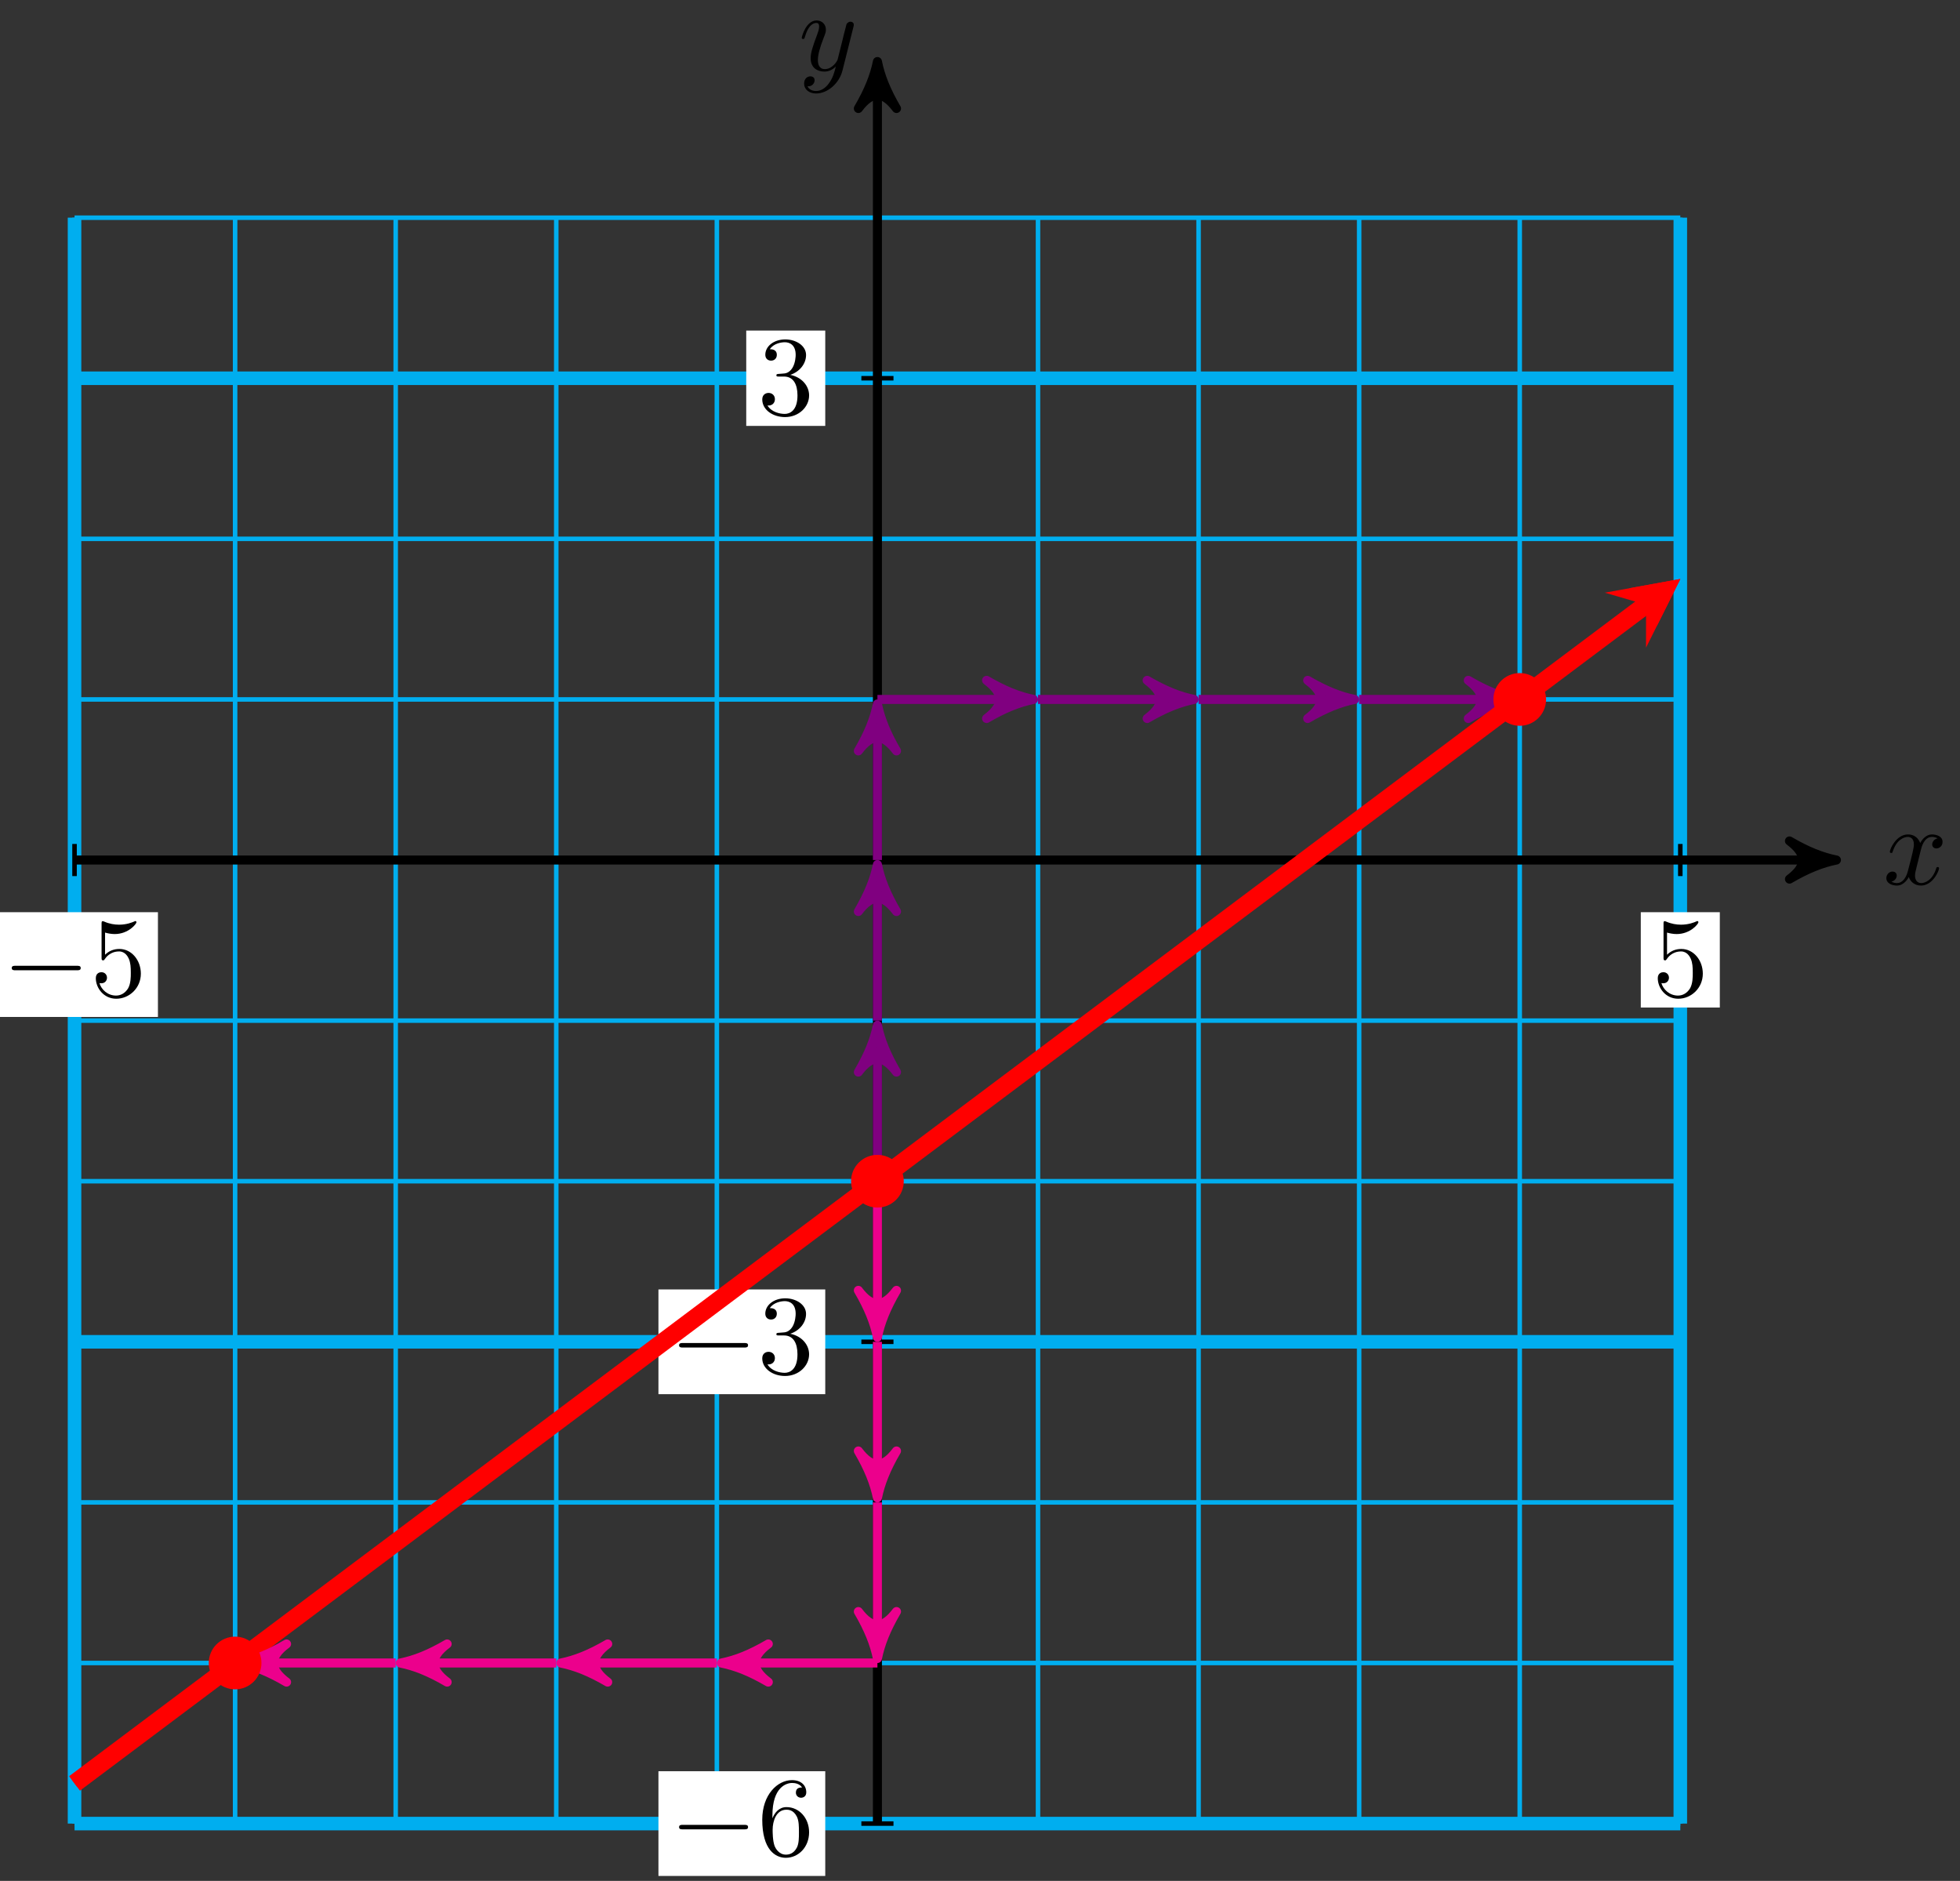 <svg xmlns="http://www.w3.org/2000/svg" xmlns:xlink="http://www.w3.org/1999/xlink" version="1.1" width="173" height="166" viewBox="0 0 173 166">
<rect x="0" y="0" width="173" height="166" fill="#333333" stroke="none"/>
<defs>
<path id="font_1_1" d="M.659 .23C.676 .23 .694 .23 .694 .25 .694 .27 .676 .27 .659 .27H.118C.101 .27 .083 .27 .083 .25 .083 .23 .101 .23 .118 .23H.659Z"/>
<path id="font_2_2" d="M.449 .2C.449 .319 .367 .419 .259 .419 .211 .419 .168 .403 .132 .368V.564C.152 .558 .185 .551 .217 .551 .34 .551 .41 .642 .41 .655 .41 .661 .407 .666 .4 .666 .399 .666 .397 .666 .392 .663 .372 .654 .323 .634 .256 .634 .216 .634 .17 .641 .123 .662 .115 .665 .113 .665 .111 .665 .101 .665 .101 .657 .101 .641V.344C.101 .326 .101 .318 .115 .318 .122 .318 .124 .321 .128 .327 .139 .343 .176 .397 .257 .397 .309 .397 .334 .351 .342 .333 .358 .296 .36 .257 .36 .207 .36 .172 .36 .112 .336 .07 .312 .031 .275 .006 .229 .006 .156 .006 .099 .058 .082 .117 .085 .116 .088 .115 .099 .115 .132 .115 .149 .14 .149 .164 .149 .188 .132 .213 .099 .213 .085 .213 .05 .206 .05 .16 .05 .074 .119-.022 .231-.022 .347-.022 .449 .073 .449 .2Z"/>
<path id="font_2_3" d="M.132 .328V.352C.132 .605 .256 .641 .307 .641 .331 .641 .373 .635 .395 .601 .38 .601 .34 .601 .34 .556 .34 .525 .364 .51 .386 .51 .402 .51 .432 .519 .432 .558 .432 .618 .388 .666 .305 .666 .177 .666 .042 .537 .042 .316 .042 .049 .158-.022 .251-.022 .362-.022 .457 .072 .457 .204 .457 .331 .368 .427 .257 .427 .189 .427 .152 .376 .132 .328M.251 .006C.188 .006 .158 .066 .152 .081 .134 .128 .134 .208 .134 .226 .134 .304 .166 .404 .256 .404 .272 .404 .318 .404 .349 .342 .367 .305 .367 .254 .367 .205 .367 .157 .367 .107 .35 .071 .32 .011 .274 .006 .251 .006Z"/>
<path id="font_2_1" d="M.29 .352C.372 .379 .43 .449 .43 .528 .43 .61 .342 .666 .246 .666 .145 .666 .069 .606 .069 .53 .069 .497 .091 .478 .12 .478 .151 .478 .171 .5 .171 .529 .171 .579 .124 .579 .109 .579 .14 .628 .206 .641 .242 .641 .283 .641 .338 .619 .338 .529 .338 .517 .336 .459 .31 .415 .28 .367 .246 .364 .221 .363 .213 .362 .189 .36 .182 .36 .174 .359 .167 .358 .167 .348 .167 .337 .174 .337 .191 .337H.235C.317 .337 .354 .269 .354 .17 .354 .034 .285 .006 .241 .006 .198 .006 .123 .022 .088 .081 .123 .076 .154 .098 .154 .136 .154 .172 .127 .192 .098 .192 .074 .192 .042 .178 .042 .134 .042 .043 .135-.022 .244-.022 .366-.022 .457 .068 .457 .17 .457 .253 .394 .331 .29 .352Z"/>
<path id="font_3_1" d="M.334 .302C.34 .328 .363 .42 .433 .42 .438 .42 .462 .42 .483 .407 .455 .402 .435 .377 .435 .353 .435 .337 .446 .318 .473 .318 .495 .318 .527 .336 .527 .376 .527 .428 .468 .442 .434 .442 .376 .442 .341 .389 .329 .366 .304 .432 .25 .442 .221 .442 .117 .442 .06 .313 .06 .288 .06 .278 .07 .278 .072 .278 .08 .278 .083 .28 .085 .289 .119 .395 .185 .42 .219 .42 .238 .42 .273 .411 .273 .353 .273 .322 .256 .255 .219 .115 .203 .053 .168 .011 .124 .011 .118 .011 .095 .011 .074 .024 .099 .029 .121 .05 .121 .078 .121 .105 .099 .113 .084 .113 .054 .113 .029 .087 .029 .055 .029 .009 .079-.011 .123-.011 .189-.011 .225 .059 .228 .065 .24 .028 .276-.011 .336-.011 .439-.011 .496 .118 .496 .143 .496 .153 .487 .153 .484 .153 .475 .153 .473 .149 .471 .142 .438 .035 .37 .011 .338 .011 .299 .011 .283 .043 .283 .077 .283 .099 .289 .121 .3 .165L.334 .302Z"/>
<path id="font_3_2" d="M.486 .381C.49 .395 .49 .397 .49 .404 .49 .422 .476 .431 .461 .431 .451 .431 .435 .425 .426 .41 .424 .405 .416 .374 .412 .356 .405 .33 .398 .303 .392 .276L.347 .096C.343 .081 .3 .011 .234 .011 .183 .011 .172 .055 .172 .092 .172 .138 .189 .2 .223 .288 .239 .329 .243 .34 .243 .36 .243 .405 .211 .442 .161 .442 .066 .442 .029 .297 .029 .288 .029 .278 .039 .278 .041 .278 .051 .278 .052 .28 .057 .296 .084 .39 .124 .42 .158 .42 .166 .42 .183 .42 .183 .388 .183 .363 .173 .337 .166 .318 .126 .212 .108 .155 .108 .108 .108 .019 .171-.011 .23-.011 .269-.011 .303 .006 .331 .034 .318-.018 .306-.067 .266-.12 .24-.154 .202-.183 .156-.183 .142-.183 .097-.18 .08-.141 .096-.141 .109-.141 .123-.129 .133-.12 .143-.107 .143-.088 .143-.057 .116-.053 .106-.053 .083-.053 .05-.069 .05-.118 .05-.168 .094-.205 .156-.205 .259-.205 .362-.114 .39-.001L.486 .381Z"/>
</defs>
<path transform="matrix(1,0,0,-1,77.446,75.903)" stroke-width=".399" stroke-linecap="butt" stroke-miterlimit="10" stroke-linejoin="miter" fill="none" stroke="#00aeef" d="M-70.867-85.04H70.867M-70.867-70.867H70.867M-70.867-56.694H70.867M-70.867-42.52H70.867M-70.867-28.347H70.867M-70.867-14.173H70.867M-70.867 0H70.867M-70.867 14.173H70.867M-70.867 28.347H70.867M-70.867 42.52H70.867M-70.867 56.689H70.867M-70.867-85.04V56.694M-56.694-85.04V56.694M-42.52-85.04V56.694M-28.347-85.04V56.694M-14.173-85.04V56.694M0-85.04V56.694M14.173-85.04V56.694M28.347-85.04V56.694M42.52-85.04V56.694M56.694-85.04V56.694M70.862-85.04V56.694M70.867 56.694"/>
<path transform="matrix(1,0,0,-1,77.446,75.903)" stroke-width="1.196" stroke-linecap="butt" stroke-miterlimit="10" stroke-linejoin="miter" fill="none" stroke="#00aeef" d="M-70.867-85.04V56.694"/>
<path transform="matrix(1,0,0,-1,77.446,75.903)" stroke-width=".399" stroke-linecap="butt" stroke-miterlimit="10" stroke-linejoin="miter" fill="none" stroke="#000000" d="M-70.867 1.417V-1.417"/>
<path transform="matrix(1,0,0,-1,77.446,75.903)" d="M-78.228-13.849H-63.506V-4.605H-78.228Z" fill="#ffffff"/>
<use data-text="&#x2212;" xlink:href="#font_1_1" transform="matrix(9.963,0,0,-9.963,.21,87.926)"/>
<use data-text="5" xlink:href="#font_2_2" transform="matrix(9.963,0,0,-9.963,7.959,87.926)"/>
<path transform="matrix(1,0,0,-1,77.446,75.903)" stroke-width="1.196" stroke-linecap="butt" stroke-miterlimit="10" stroke-linejoin="miter" fill="none" stroke="#00aeef" d="M70.867-85.04V56.694"/>
<path transform="matrix(1,0,0,-1,77.446,75.903)" stroke-width=".399" stroke-linecap="butt" stroke-miterlimit="10" stroke-linejoin="miter" fill="none" stroke="#000000" d="M70.867 1.417V-1.417"/>
<path transform="matrix(1,0,0,-1,77.446,75.903)" d="M67.38-13.018H74.354V-4.605H67.38Z" fill="#ffffff"/>
<use data-text="5" xlink:href="#font_2_2" transform="matrix(9.963,0,0,-9.963,145.826,87.926)"/>
<path transform="matrix(1,0,0,-1,77.446,75.903)" stroke-width="1.196" stroke-linecap="butt" stroke-miterlimit="10" stroke-linejoin="miter" fill="none" stroke="#00aeef" d="M-70.867-85.04H70.867"/>
<path transform="matrix(1,0,0,-1,77.446,75.903)" stroke-width=".399" stroke-linecap="butt" stroke-miterlimit="10" stroke-linejoin="miter" fill="none" stroke="#000000" d="M1.417-85.04H-1.417"/>
<path transform="matrix(1,0,0,-1,77.446,75.903)" d="M-19.328-89.662H-4.605V-80.419H-19.328Z" fill="#ffffff"/>
<use data-text="&#x2212;" xlink:href="#font_1_1" transform="matrix(9.963,0,0,-9.963,59.113,163.744)"/>
<use data-text="6" xlink:href="#font_2_3" transform="matrix(9.963,0,0,-9.963,66.862,163.744)"/>
<path transform="matrix(1,0,0,-1,77.446,75.903)" stroke-width="1.196" stroke-linecap="butt" stroke-miterlimit="10" stroke-linejoin="miter" fill="none" stroke="#00aeef" d="M-70.867-42.52H70.867"/>
<path transform="matrix(1,0,0,-1,77.446,75.903)" stroke-width=".399" stroke-linecap="butt" stroke-miterlimit="10" stroke-linejoin="miter" fill="none" stroke="#000000" d="M1.417-42.52H-1.417"/>
<path transform="matrix(1,0,0,-1,77.446,75.903)" d="M-19.328-47.142H-4.605V-37.899H-19.328Z" fill="#ffffff"/>
<use data-text="&#x2212;" xlink:href="#font_1_1" transform="matrix(9.963,0,0,-9.963,59.113,121.22)"/>
<use data-text="3" xlink:href="#font_2_1" transform="matrix(9.963,0,0,-9.963,66.862,121.22)"/>
<path transform="matrix(1,0,0,-1,77.446,75.903)" stroke-width="1.196" stroke-linecap="butt" stroke-miterlimit="10" stroke-linejoin="miter" fill="none" stroke="#00aeef" d="M-70.867 42.52H70.867"/>
<path transform="matrix(1,0,0,-1,77.446,75.903)" stroke-width=".399" stroke-linecap="butt" stroke-miterlimit="10" stroke-linejoin="miter" fill="none" stroke="#000000" d="M1.417 42.52H-1.417"/>
<path transform="matrix(1,0,0,-1,77.446,75.903)" d="M-11.579 38.314H-4.605V46.727H-11.579Z" fill="#ffffff"/>
<use data-text="3" xlink:href="#font_2_1" transform="matrix(9.963,0,0,-9.963,66.863,36.591)"/>
<path transform="matrix(1,0,0,-1,77.446,75.903)" stroke-width=".797" stroke-linecap="butt" stroke-miterlimit="10" stroke-linejoin="miter" fill="none" stroke="#000000" d="M-70.867 0H83.606"/>
<path transform="matrix(1,0,0,-1,161.056,75.903)" d="M1.036 0C-.259 .259-1.554 .777-3.108 1.684-1.554 .518-1.554-.518-3.108-1.684-1.554-.777-.259-.259 1.036 0Z"/>
<path transform="matrix(1,0,0,-1,161.056,75.903)" stroke-width=".797" stroke-linecap="butt" stroke-linejoin="round" fill="none" stroke="#000000" d="M1.036 0C-.259 .259-1.554 .777-3.108 1.684-1.554 .518-1.554-.518-3.108-1.684-1.554-.777-.259-.259 1.036 0Z"/>
<use data-text="x" xlink:href="#font_3_1" transform="matrix(9.963,0,0,-9.963,166.21,78.048)"/>
<path transform="matrix(1,0,0,-1,77.446,75.903)" stroke-width=".797" stroke-linecap="butt" stroke-miterlimit="10" stroke-linejoin="miter" fill="none" stroke="#000000" d="M0-85.04V69.432"/>
<path transform="matrix(0,-1,-1,-0,77.446,6.467)" d="M1.036 0C-.259 .259-1.554 .777-3.108 1.684-1.554 .518-1.554-.518-3.108-1.684-1.554-.777-.259-.259 1.036 0Z"/>
<path transform="matrix(0,-1,-1,-0,77.446,6.467)" stroke-width=".797" stroke-linecap="butt" stroke-linejoin="round" fill="none" stroke="#000000" d="M1.036 0C-.259 .259-1.554 .777-3.108 1.684-1.554 .518-1.554-.518-3.108-1.684-1.554-.777-.259-.259 1.036 0Z"/>
<use data-text="y" xlink:href="#font_3_2" transform="matrix(9.963,0,0,-9.963,70.477,6.209)"/>
<path transform="matrix(1,0,0,-1,77.446,75.903)" stroke-width=".797" stroke-linecap="butt" stroke-miterlimit="10" stroke-linejoin="miter" fill="none" stroke="#ff0000" d="M-70.867-81.497 68.795 23.249"/>
<path transform="matrix(.8,-.6,-.6,-.8,146.245,52.653)" d="M2.59 0-1.554 2.072 0 0-1.554-2.072" fill="#ff0000"/>
<path transform="matrix(1,0,0,-1,77.446,75.903)" stroke-width=".797" stroke-linecap="butt" stroke-miterlimit="10" stroke-linejoin="miter" fill="none" stroke="#800080" d="M0-28.347V-15.608"/>
<path transform="matrix(0,-1,-1,-0,77.446,91.512)" d="M1.036 0C-.259 .259-1.554 .777-3.108 1.684-1.554 .518-1.554-.518-3.108-1.684-1.554-.777-.259-.259 1.036 0Z" fill="#800080"/>
<path transform="matrix(0,-1,-1,-0,77.446,91.512)" stroke-width=".797" stroke-linecap="butt" stroke-linejoin="round" fill="none" stroke="#800080" d="M1.036 0C-.259 .259-1.554 .777-3.108 1.684-1.554 .518-1.554-.518-3.108-1.684-1.554-.777-.259-.259 1.036 0Z"/>
<path transform="matrix(1,0,0,-1,77.446,75.903)" stroke-width=".797" stroke-linecap="butt" stroke-miterlimit="10" stroke-linejoin="miter" fill="none" stroke="#800080" d="M0-14.173V-1.435"/>
<path transform="matrix(0,-1,-1,-0,77.446,77.338)" d="M1.036 0C-.259 .259-1.554 .777-3.108 1.684-1.554 .518-1.554-.518-3.108-1.684-1.554-.777-.259-.259 1.036 0Z" fill="#800080"/>
<path transform="matrix(0,-1,-1,-0,77.446,77.338)" stroke-width=".797" stroke-linecap="butt" stroke-linejoin="round" fill="none" stroke="#800080" d="M1.036 0C-.259 .259-1.554 .777-3.108 1.684-1.554 .518-1.554-.518-3.108-1.684-1.554-.777-.259-.259 1.036 0Z"/>
<path transform="matrix(1,0,0,-1,77.446,75.903)" stroke-width=".797" stroke-linecap="butt" stroke-miterlimit="10" stroke-linejoin="miter" fill="none" stroke="#800080" d="M0 0V12.739"/>
<path transform="matrix(0,-1,-1,-0,77.446,63.164)" d="M1.036 0C-.259 .259-1.554 .777-3.108 1.684-1.554 .518-1.554-.518-3.108-1.684-1.554-.777-.259-.259 1.036 0Z" fill="#800080"/>
<path transform="matrix(0,-1,-1,-0,77.446,63.164)" stroke-width=".797" stroke-linecap="butt" stroke-linejoin="round" fill="none" stroke="#800080" d="M1.036 0C-.259 .259-1.554 .777-3.108 1.684-1.554 .518-1.554-.518-3.108-1.684-1.554-.777-.259-.259 1.036 0Z"/>
<path transform="matrix(1,0,0,-1,77.446,75.903)" stroke-width=".797" stroke-linecap="butt" stroke-miterlimit="10" stroke-linejoin="miter" fill="none" stroke="#800080" d="M0 14.173H12.739"/>
<path transform="matrix(1,0,0,-1,90.186,61.729)" d="M1.036 0C-.259 .259-1.554 .777-3.108 1.684-1.554 .518-1.554-.518-3.108-1.684-1.554-.777-.259-.259 1.036 0Z" fill="#800080"/>
<path transform="matrix(1,0,0,-1,90.186,61.729)" stroke-width=".797" stroke-linecap="butt" stroke-linejoin="round" fill="none" stroke="#800080" d="M1.036 0C-.259 .259-1.554 .777-3.108 1.684-1.554 .518-1.554-.518-3.108-1.684-1.554-.777-.259-.259 1.036 0Z"/>
<path transform="matrix(1,0,0,-1,77.446,75.903)" stroke-width=".797" stroke-linecap="butt" stroke-miterlimit="10" stroke-linejoin="miter" fill="none" stroke="#800080" d="M14.173 14.173H26.912"/>
<path transform="matrix(1,0,0,-1,104.36,61.729)" d="M1.036 0C-.259 .259-1.554 .777-3.108 1.684-1.554 .518-1.554-.518-3.108-1.684-1.554-.777-.259-.259 1.036 0Z" fill="#800080"/>
<path transform="matrix(1,0,0,-1,104.36,61.729)" stroke-width=".797" stroke-linecap="butt" stroke-linejoin="round" fill="none" stroke="#800080" d="M1.036 0C-.259 .259-1.554 .777-3.108 1.684-1.554 .518-1.554-.518-3.108-1.684-1.554-.777-.259-.259 1.036 0Z"/>
<path transform="matrix(1,0,0,-1,77.446,75.903)" stroke-width=".797" stroke-linecap="butt" stroke-miterlimit="10" stroke-linejoin="miter" fill="none" stroke="#800080" d="M28.347 14.173H41.086"/>
<path transform="matrix(1,0,0,-1,118.534,61.729)" d="M1.036 0C-.259 .259-1.554 .777-3.108 1.684-1.554 .518-1.554-.518-3.108-1.684-1.554-.777-.259-.259 1.036 0Z" fill="#800080"/>
<path transform="matrix(1,0,0,-1,118.534,61.729)" stroke-width=".797" stroke-linecap="butt" stroke-linejoin="round" fill="none" stroke="#800080" d="M1.036 0C-.259 .259-1.554 .777-3.108 1.684-1.554 .518-1.554-.518-3.108-1.684-1.554-.777-.259-.259 1.036 0Z"/>
<path transform="matrix(1,0,0,-1,77.446,75.903)" stroke-width=".797" stroke-linecap="butt" stroke-miterlimit="10" stroke-linejoin="miter" fill="none" stroke="#800080" d="M42.52 14.173H55.259"/>
<path transform="matrix(1,0,0,-1,132.708,61.729)" d="M1.036 0C-.259 .259-1.554 .777-3.108 1.684-1.554 .518-1.554-.518-3.108-1.684-1.554-.777-.259-.259 1.036 0Z" fill="#800080"/>
<path transform="matrix(1,0,0,-1,132.708,61.729)" stroke-width=".797" stroke-linecap="butt" stroke-linejoin="round" fill="none" stroke="#800080" d="M1.036 0C-.259 .259-1.554 .777-3.108 1.684-1.554 .518-1.554-.518-3.108-1.684-1.554-.777-.259-.259 1.036 0Z"/>
<path transform="matrix(1,0,0,-1,77.446,75.903)" stroke-width="1.594" stroke-linecap="butt" stroke-miterlimit="10" stroke-linejoin="miter" fill="none" stroke="#ff0000" d="M-70.867-81.497 67.838 22.532"/>
<path transform="matrix(.8,-.6,-.6,-.8,145.288,53.37)" d="M3.786 0-2.271 3.029 0 0-2.271-3.029" fill="#ff0000"/>
<path transform="matrix(1,0,0,-1,77.446,75.903)" stroke-width=".797" stroke-linecap="butt" stroke-miterlimit="10" stroke-linejoin="miter" fill="none" stroke="#ec008c" d="M0-28.347V-41.086"/>
<path transform="matrix(0,1,1,0,77.446,116.991)" d="M1.036 0C-.259 .259-1.554 .777-3.108 1.684-1.554 .518-1.554-.518-3.108-1.684-1.554-.777-.259-.259 1.036 0Z" fill="#ec008c"/>
<path transform="matrix(0,1,1,0,77.446,116.991)" stroke-width=".797" stroke-linecap="butt" stroke-linejoin="round" fill="none" stroke="#ec008c" d="M1.036 0C-.259 .259-1.554 .777-3.108 1.684-1.554 .518-1.554-.518-3.108-1.684-1.554-.777-.259-.259 1.036 0Z"/>
<path transform="matrix(1,0,0,-1,77.446,75.903)" stroke-width=".797" stroke-linecap="butt" stroke-miterlimit="10" stroke-linejoin="miter" fill="none" stroke="#ec008c" d="M0-42.52V-55.259"/>
<path transform="matrix(0,1,1,0,77.446,131.165)" d="M1.036 0C-.259 .259-1.554 .777-3.108 1.684-1.554 .518-1.554-.518-3.108-1.684-1.554-.777-.259-.259 1.036 0Z" fill="#ec008c"/>
<path transform="matrix(0,1,1,0,77.446,131.165)" stroke-width=".797" stroke-linecap="butt" stroke-linejoin="round" fill="none" stroke="#ec008c" d="M1.036 0C-.259 .259-1.554 .777-3.108 1.684-1.554 .518-1.554-.518-3.108-1.684-1.554-.777-.259-.259 1.036 0Z"/>
<path transform="matrix(1,0,0,-1,77.446,75.903)" stroke-width=".797" stroke-linecap="butt" stroke-miterlimit="10" stroke-linejoin="miter" fill="none" stroke="#ec008c" d="M0-56.694V-69.432"/>
<path transform="matrix(0,1,1,0,77.446,145.339)" d="M1.036 0C-.259 .259-1.554 .777-3.108 1.684-1.554 .518-1.554-.518-3.108-1.684-1.554-.777-.259-.259 1.036 0Z" fill="#ec008c"/>
<path transform="matrix(0,1,1,0,77.446,145.339)" stroke-width=".797" stroke-linecap="butt" stroke-linejoin="round" fill="none" stroke="#ec008c" d="M1.036 0C-.259 .259-1.554 .777-3.108 1.684-1.554 .518-1.554-.518-3.108-1.684-1.554-.777-.259-.259 1.036 0Z"/>
<path transform="matrix(1,0,0,-1,77.446,75.903)" stroke-width=".797" stroke-linecap="butt" stroke-miterlimit="10" stroke-linejoin="miter" fill="none" stroke="#ec008c" d="M0-70.867H-12.739"/>
<path transform="matrix(-1,-0,0,1,64.707,146.774)" d="M1.036 0C-.259 .259-1.554 .777-3.108 1.684-1.554 .518-1.554-.518-3.108-1.684-1.554-.777-.259-.259 1.036 0Z" fill="#ec008c"/>
<path transform="matrix(-1,-0,0,1,64.707,146.774)" stroke-width=".797" stroke-linecap="butt" stroke-linejoin="round" fill="none" stroke="#ec008c" d="M1.036 0C-.259 .259-1.554 .777-3.108 1.684-1.554 .518-1.554-.518-3.108-1.684-1.554-.777-.259-.259 1.036 0Z"/>
<path transform="matrix(1,0,0,-1,77.446,75.903)" stroke-width=".797" stroke-linecap="butt" stroke-miterlimit="10" stroke-linejoin="miter" fill="none" stroke="#ec008c" d="M-14.173-70.867H-26.912"/>
<path transform="matrix(-1,-0,0,1,50.533,146.774)" d="M1.036 0C-.259 .259-1.554 .777-3.108 1.684-1.554 .518-1.554-.518-3.108-1.684-1.554-.777-.259-.259 1.036 0Z" fill="#ec008c"/>
<path transform="matrix(-1,-0,0,1,50.533,146.774)" stroke-width=".797" stroke-linecap="butt" stroke-linejoin="round" fill="none" stroke="#ec008c" d="M1.036 0C-.259 .259-1.554 .777-3.108 1.684-1.554 .518-1.554-.518-3.108-1.684-1.554-.777-.259-.259 1.036 0Z"/>
<path transform="matrix(1,0,0,-1,77.446,75.903)" stroke-width=".797" stroke-linecap="butt" stroke-miterlimit="10" stroke-linejoin="miter" fill="none" stroke="#ec008c" d="M-28.347-70.867H-41.086"/>
<path transform="matrix(-1,-0,0,1,36.359,146.774)" d="M1.036 0C-.259 .259-1.554 .777-3.108 1.684-1.554 .518-1.554-.518-3.108-1.684-1.554-.777-.259-.259 1.036 0Z" fill="#ec008c"/>
<path transform="matrix(-1,-0,0,1,36.359,146.774)" stroke-width=".797" stroke-linecap="butt" stroke-linejoin="round" fill="none" stroke="#ec008c" d="M1.036 0C-.259 .259-1.554 .777-3.108 1.684-1.554 .518-1.554-.518-3.108-1.684-1.554-.777-.259-.259 1.036 0Z"/>
<path transform="matrix(1,0,0,-1,77.446,75.903)" stroke-width=".797" stroke-linecap="butt" stroke-miterlimit="10" stroke-linejoin="miter" fill="none" stroke="#ec008c" d="M-42.52-70.867H-55.259"/>
<path transform="matrix(-1,-0,0,1,22.184,146.774)" d="M1.036 0C-.259 .259-1.554 .777-3.108 1.684-1.554 .518-1.554-.518-3.108-1.684-1.554-.777-.259-.259 1.036 0Z" fill="#ec008c"/>
<path transform="matrix(-1,-0,0,1,22.184,146.774)" stroke-width=".797" stroke-linecap="butt" stroke-linejoin="round" fill="none" stroke="#ec008c" d="M1.036 0C-.259 .259-1.554 .777-3.108 1.684-1.554 .518-1.554-.518-3.108-1.684-1.554-.777-.259-.259 1.036 0Z"/>
<path transform="matrix(1,0,0,-1,77.446,75.903)" d="M2.126-28.347C2.126-27.173 1.174-26.221 0-26.221-1.174-26.221-2.126-27.173-2.126-28.347-2.126-29.521-1.174-30.473 0-30.473 1.174-30.473 2.126-29.521 2.126-28.347ZM0-28.347" fill="#ff0000"/>
<path transform="matrix(1,0,0,-1,77.446,75.903)" stroke-width=".399" stroke-linecap="butt" stroke-miterlimit="10" stroke-linejoin="miter" fill="none" stroke="#ff0000" d="M2.126-28.347C2.126-27.173 1.174-26.221 0-26.221-1.174-26.221-2.126-27.173-2.126-28.347-2.126-29.521-1.174-30.473 0-30.473 1.174-30.473 2.126-29.521 2.126-28.347ZM0-28.347"/>
<path transform="matrix(1,0,0,-1,77.446,75.903)" d="M58.82 14.173C58.82 15.348 57.868 16.299 56.694 16.299 55.519 16.299 54.568 15.348 54.568 14.173 54.568 12.999 55.519 12.047 56.694 12.047 57.868 12.047 58.82 12.999 58.82 14.173ZM56.694 14.173" fill="#ff0000"/>
<path transform="matrix(1,0,0,-1,77.446,75.903)" stroke-width=".399" stroke-linecap="butt" stroke-miterlimit="10" stroke-linejoin="miter" fill="none" stroke="#ff0000" d="M58.82 14.173C58.82 15.348 57.868 16.299 56.694 16.299 55.519 16.299 54.568 15.348 54.568 14.173 54.568 12.999 55.519 12.047 56.694 12.047 57.868 12.047 58.82 12.999 58.82 14.173ZM56.694 14.173"/>
<path transform="matrix(1,0,0,-1,77.446,75.903)" d="M-54.568-70.867C-54.568-69.693-55.519-68.741-56.694-68.741-57.868-68.741-58.82-69.693-58.82-70.867-58.82-72.041-57.868-72.993-56.694-72.993-55.519-72.993-54.568-72.041-54.568-70.867ZM-56.694-70.867" fill="#ff0000"/>
<path transform="matrix(1,0,0,-1,77.446,75.903)" stroke-width=".399" stroke-linecap="butt" stroke-miterlimit="10" stroke-linejoin="miter" fill="none" stroke="#ff0000" d="M-54.568-70.867C-54.568-69.693-55.519-68.741-56.694-68.741-57.868-68.741-58.82-69.693-58.82-70.867-58.82-72.041-57.868-72.993-56.694-72.993-55.519-72.993-54.568-72.041-54.568-70.867ZM-56.694-70.867"/>
</svg>
